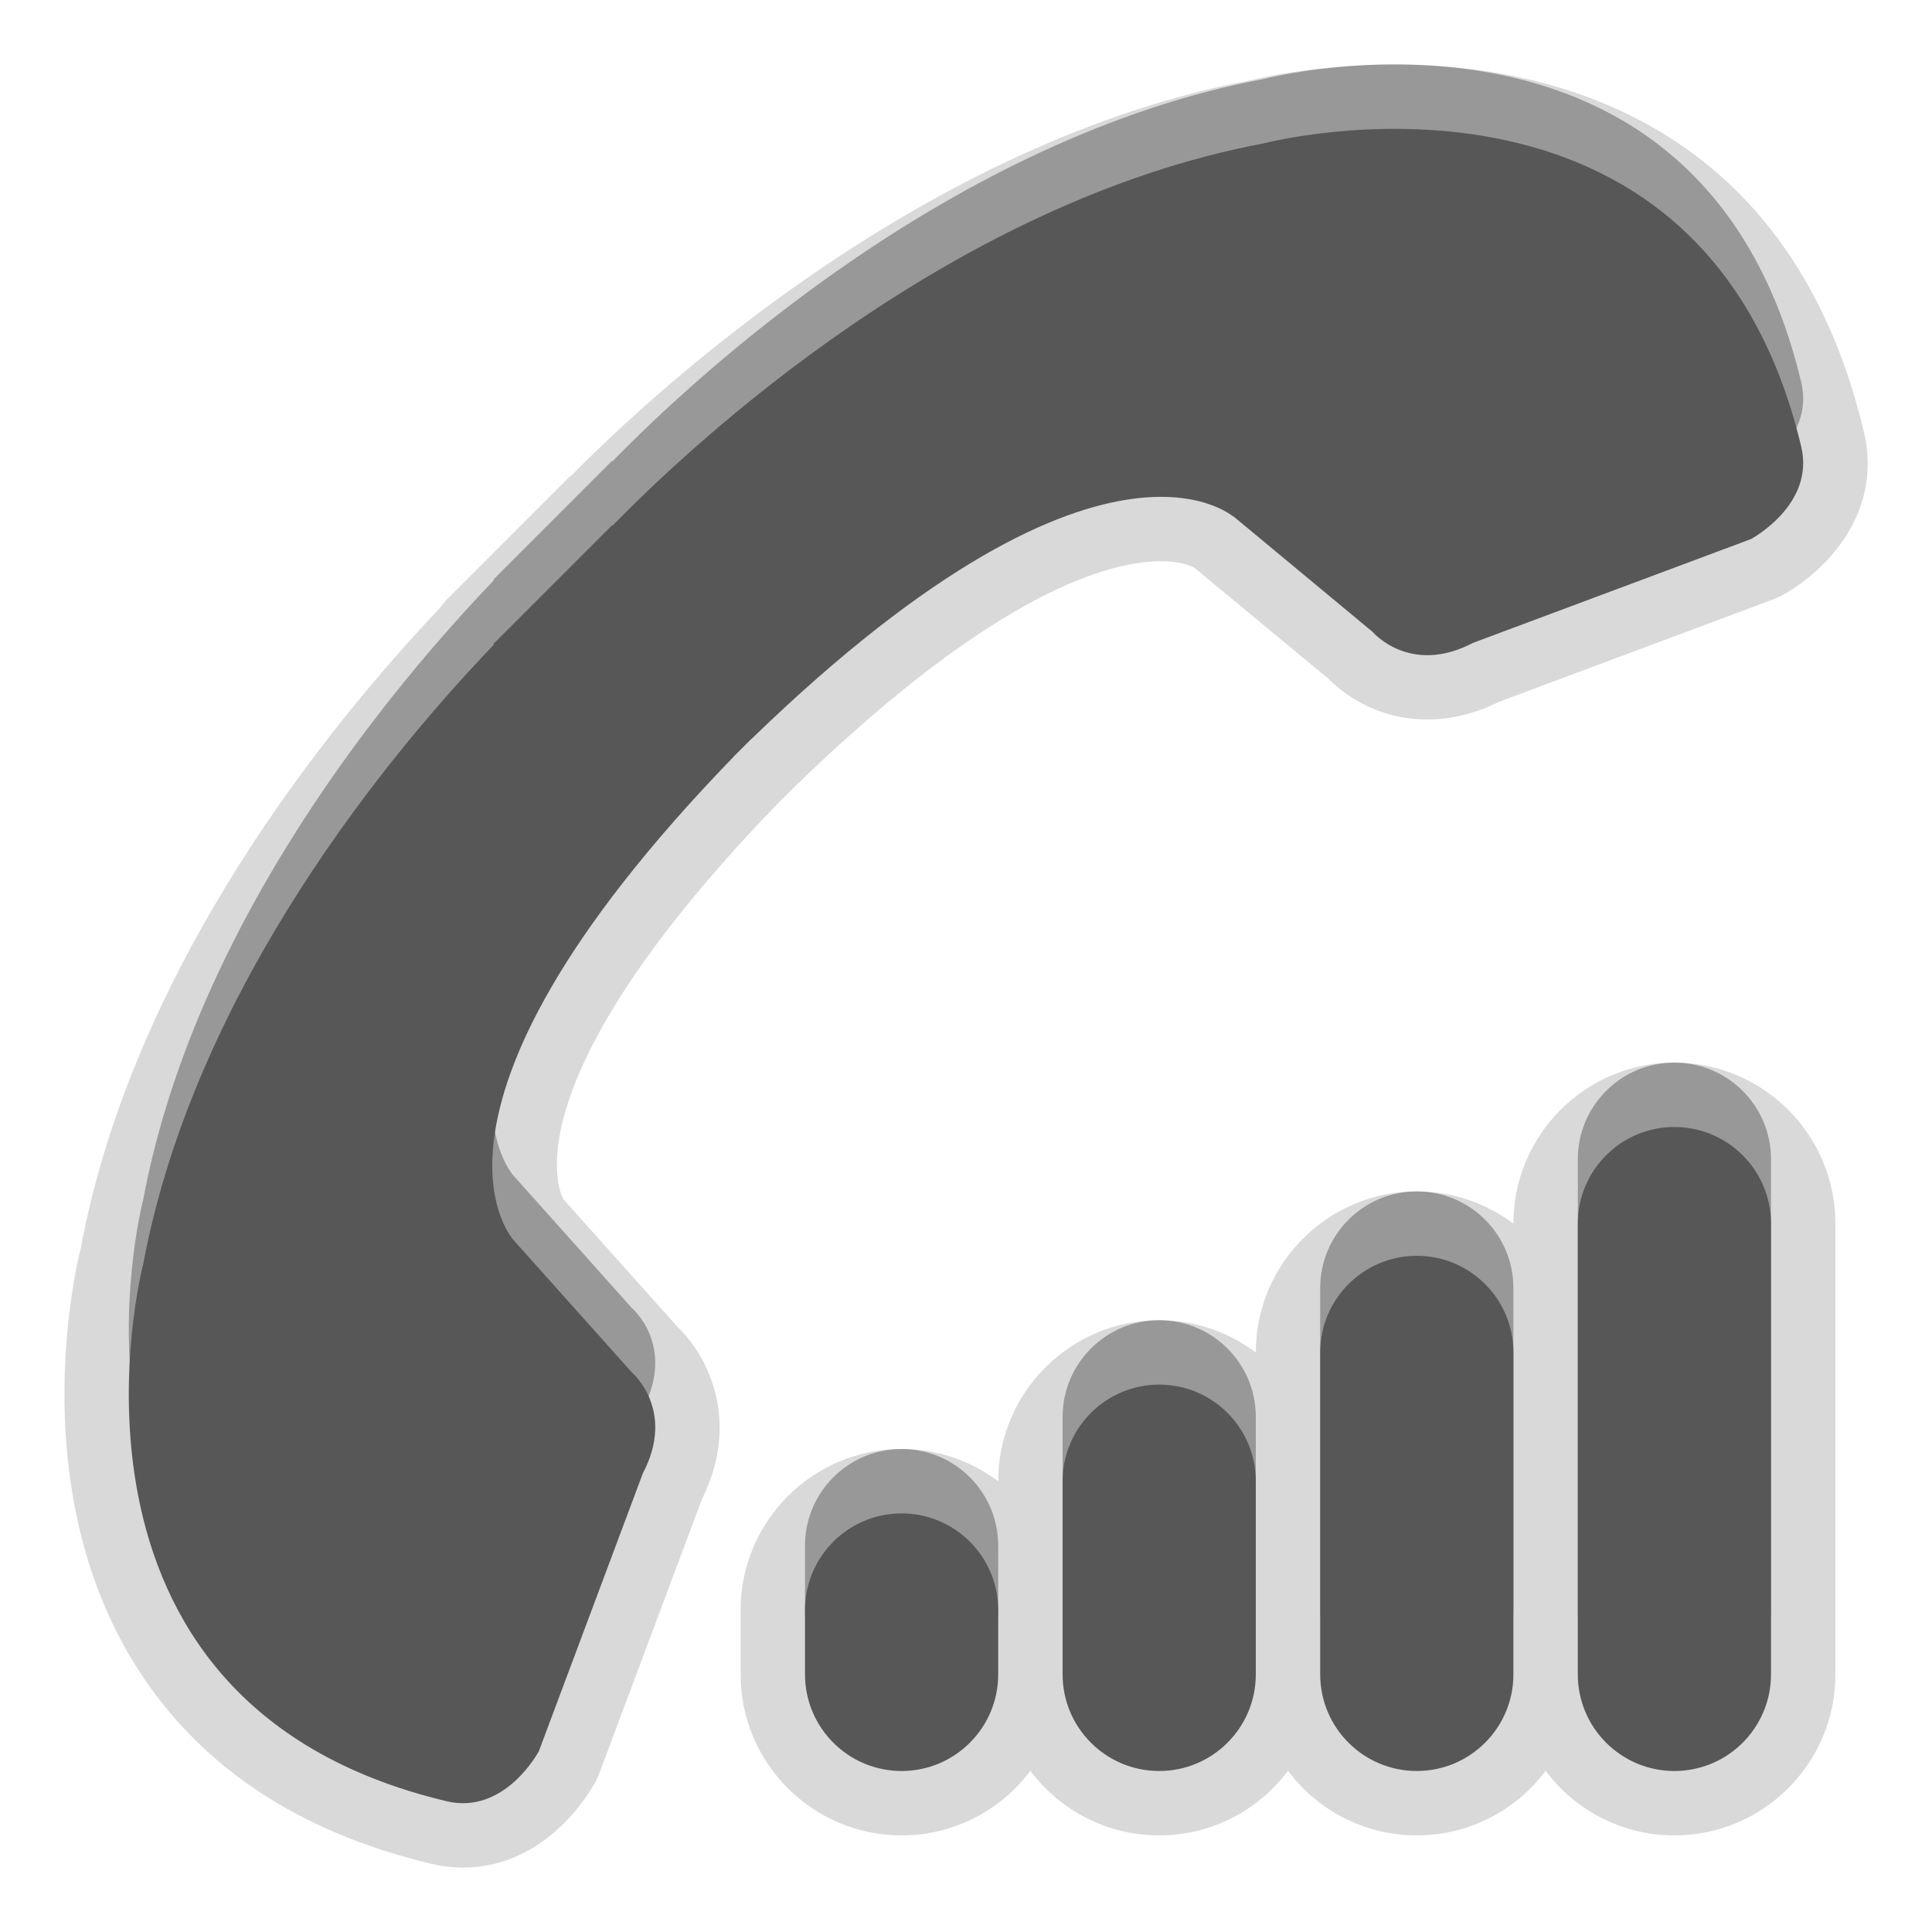 <?xml version="1.0" encoding="UTF-8"?>
<svg xmlns="http://www.w3.org/2000/svg" xmlns:xlink="http://www.w3.org/1999/xlink" baseProfile="tiny" contentScriptType="text/ecmascript" contentStyleType="text/css" height="30px" preserveAspectRatio="xMidYMid meet" version="1.1" viewBox="0 0 30 30" width="30px" x="0px" y="0px" zoomAndPan="magnify">
<path d="M 26.0 16.5 C 24.621 16.5 23.5 17.621 23.5 19.0 L 23.5 19.001 C 23.082 18.687 22.563 18.5 22.0 18.5 C 20.621 18.5 19.5 19.621 19.5 21.0 L 19.5 21.001 C 19.082 20.687 18.563 20.5 18.0 20.5 C 16.621 20.5 15.5 21.621 15.5 23.0 L 15.5 23.001 C 15.082 22.687 14.563 22.5 14.0 22.5 C 12.621 22.5 11.5 23.621 11.5 25.0 L 11.5 26.0 C 11.5 27.379 12.621 28.5 14.0 28.5 C 14.816 28.5 15.544 28.106 16.0 27.498 C 16.456 28.106 17.184 28.5 18.0 28.5 C 18.816 28.5 19.544 28.106 20.0 27.498 C 20.456 28.106 21.184 28.5 22.0 28.5 C 22.816 28.5 23.544 28.106 24.0 27.498 C 24.456 28.106 25.184 28.5 26.0 28.5 C 27.379 28.5 28.5 27.379 28.5 26.0 L 28.5 19.0 C 28.5 17.621 27.379 16.5 26.0 16.5 z M 8.748 18.621 C 8.686 18.511 7.88 16.808 12.103 12.45 C 12.103 12.45 12.357 12.199 12.37 12.187 C 15.486 9.166 17.253 8.714 18.028 8.714 C 18.388 8.714 18.545 8.816 18.549 8.818 C 18.557 8.824 20.63 10.542 20.63 10.542 C 20.832 10.746 21.353 11.172 22.163 11.172 C 22.534 11.172 22.909 11.08 23.276 10.898 L 27.537 9.306 C 27.578 9.291 27.617 9.274 27.655 9.253 C 28.28 8.922 29.255 8.012 28.941 6.701 C 27.76 1.741 23.869 1.0 21.655 1.0 C 20.383 1.0 19.435 1.242 19.445 1.242 C 19.445 1.242 19.445 1.242 19.446 1.241 C 14.372 2.191 10.193 6.049 8.89 7.366 C 8.858 7.392 8.826 7.419 8.797 7.449 L 6.953 9.294 C 6.91 9.337 6.871 9.384 6.838 9.433 C 5.055 11.315 2.07 15.019 1.255 19.378 C 1.218 19.522 0.351 22.94 2.043 25.76 C 3.006 27.364 4.572 28.435 6.701 28.942 C 6.862 28.98 7.027 29.0 7.189 29.0 C 8.505 29.0 9.179 27.794 9.252 27.656 C 9.272 27.619 9.289 27.581 9.304 27.541 L 10.9 23.278 C 11.517 22.033 10.963 21.028 10.528 20.612 L 8.748 18.621 z " fill-opacity="0.15" stroke-opacity="0.15"/>
<path d="M 27.969 5.934 C 26.422 -0.558 19.63 1.225 19.63 1.225 C 14.766 2.135 10.748 5.893 9.512 7.162 L 9.504 7.156 L 7.66 9.001 L 7.669 9.01 C 6.11 10.635 3.035 14.297 2.223 18.631 C 2.223 18.631 0.444 25.424 6.933 26.969 C 7.843 27.186 8.368 26.191 8.368 26.191 L 9.983 21.876 C 10.497 20.894 9.815 20.315 9.815 20.315 L 7.936 18.213 C 8.12 18.372 5.899 16.416 11.398 10.744 L 11.398 10.742 L 11.672 10.469 L 11.674 10.47 C 17.348 4.969 19.301 7.19 19.143 7.01 L 21.314 8.812 C 21.314 8.812 21.893 9.497 22.874 8.982 L 27.188 7.371 C 27.188 7.37 28.186 6.842 27.969 5.934 z M 18.0 20.5 C 17.172 20.5 16.5 21.172 16.5 22.0 L 16.5 25.0 C 16.5 25.828 17.172 26.5 18.0 26.5 C 18.828 26.5 19.5 25.828 19.5 25.0 L 19.5 22.0 C 19.5 21.172 18.828 20.5 18.0 20.5 z M 26.0 16.5 C 25.172 16.5 24.5 17.172 24.5 18.0 L 24.5 25.0 C 24.5 25.828 25.172 26.5 26.0 26.5 C 26.828 26.5 27.5 25.828 27.5 25.0 L 27.5 18.0 C 27.5 17.172 26.828 16.5 26.0 16.5 z M 14.0 22.5 C 13.172 22.5 12.5 23.172 12.5 24.0 L 12.5 25.0 C 12.5 25.828 13.172 26.5 14.0 26.5 C 14.828 26.5 15.5 25.828 15.5 25.0 L 15.5 24.0 C 15.5 23.172 14.828 22.5 14.0 22.5 z M 22.0 18.5 C 21.172 18.5 20.5 19.172 20.5 20.0 L 20.5 25.0 C 20.5 25.828 21.172 26.5 22.0 26.5 C 22.828 26.5 23.5 25.828 23.5 25.0 L 23.5 20.0 C 23.5 19.172 22.828 18.5 22.0 18.5 z " fill-opacity="0.3" stroke-opacity="0.3"/>
<rect fill="none" height="30" width="30"/>
<path d="M 27.969 6.934 C 26.422 0.442 19.63 2.225 19.63 2.225 C 14.766 3.135 10.748 6.893 9.512 8.162 L 9.504 8.156 L 7.66 10.001 L 7.669 10.01 C 6.11 11.635 3.035 15.297 2.223 19.631 C 2.223 19.631 0.444 26.424 6.933 27.969 C 7.843 28.186 8.368 27.191 8.368 27.191 L 9.983 22.876 C 10.497 21.894 9.815 21.315 9.815 21.315 L 7.936 19.213 C 8.12 19.372 5.899 17.416 11.398 11.744 L 11.398 11.742 L 11.672 11.469 L 11.674 11.47 C 17.348 5.969 19.301 8.19 19.143 8.01 L 21.314 9.812 C 21.314 9.812 21.893 10.497 22.874 9.982 L 27.188 8.371 C 27.188 8.37 28.186 7.842 27.969 6.934 z M 18.0 21.5 C 17.172 21.5 16.5 22.172 16.5 23.0 L 16.5 26.0 C 16.5 26.828 17.172 27.5 18.0 27.5 C 18.828 27.5 19.5 26.828 19.5 26.0 L 19.5 23.0 C 19.5 22.172 18.828 21.5 18.0 21.5 z M 26.0 17.5 C 25.172 17.5 24.5 18.172 24.5 19.0 L 24.5 26.0 C 24.5 26.828 25.172 27.5 26.0 27.5 C 26.828 27.5 27.5 26.828 27.5 26.0 L 27.5 19.0 C 27.5 18.172 26.828 17.5 26.0 17.5 z M 14.0 23.5 C 13.172 23.5 12.5 24.172 12.5 25.0 L 12.5 26.0 C 12.5 26.828 13.172 27.5 14.0 27.5 C 14.828 27.5 15.5 26.828 15.5 26.0 L 15.5 25.0 C 15.5 24.172 14.828 23.5 14.0 23.5 z M 22.0 19.5 C 21.172 19.5 20.5 20.172 20.5 21.0 L 20.5 26.0 C 20.5 26.828 21.172 27.5 22.0 27.5 C 22.828 27.5 23.5 26.828 23.5 26.0 L 23.5 21.0 C 23.5 20.172 22.828 19.5 22.0 19.5 z " fill="#575757"/>
</svg>
